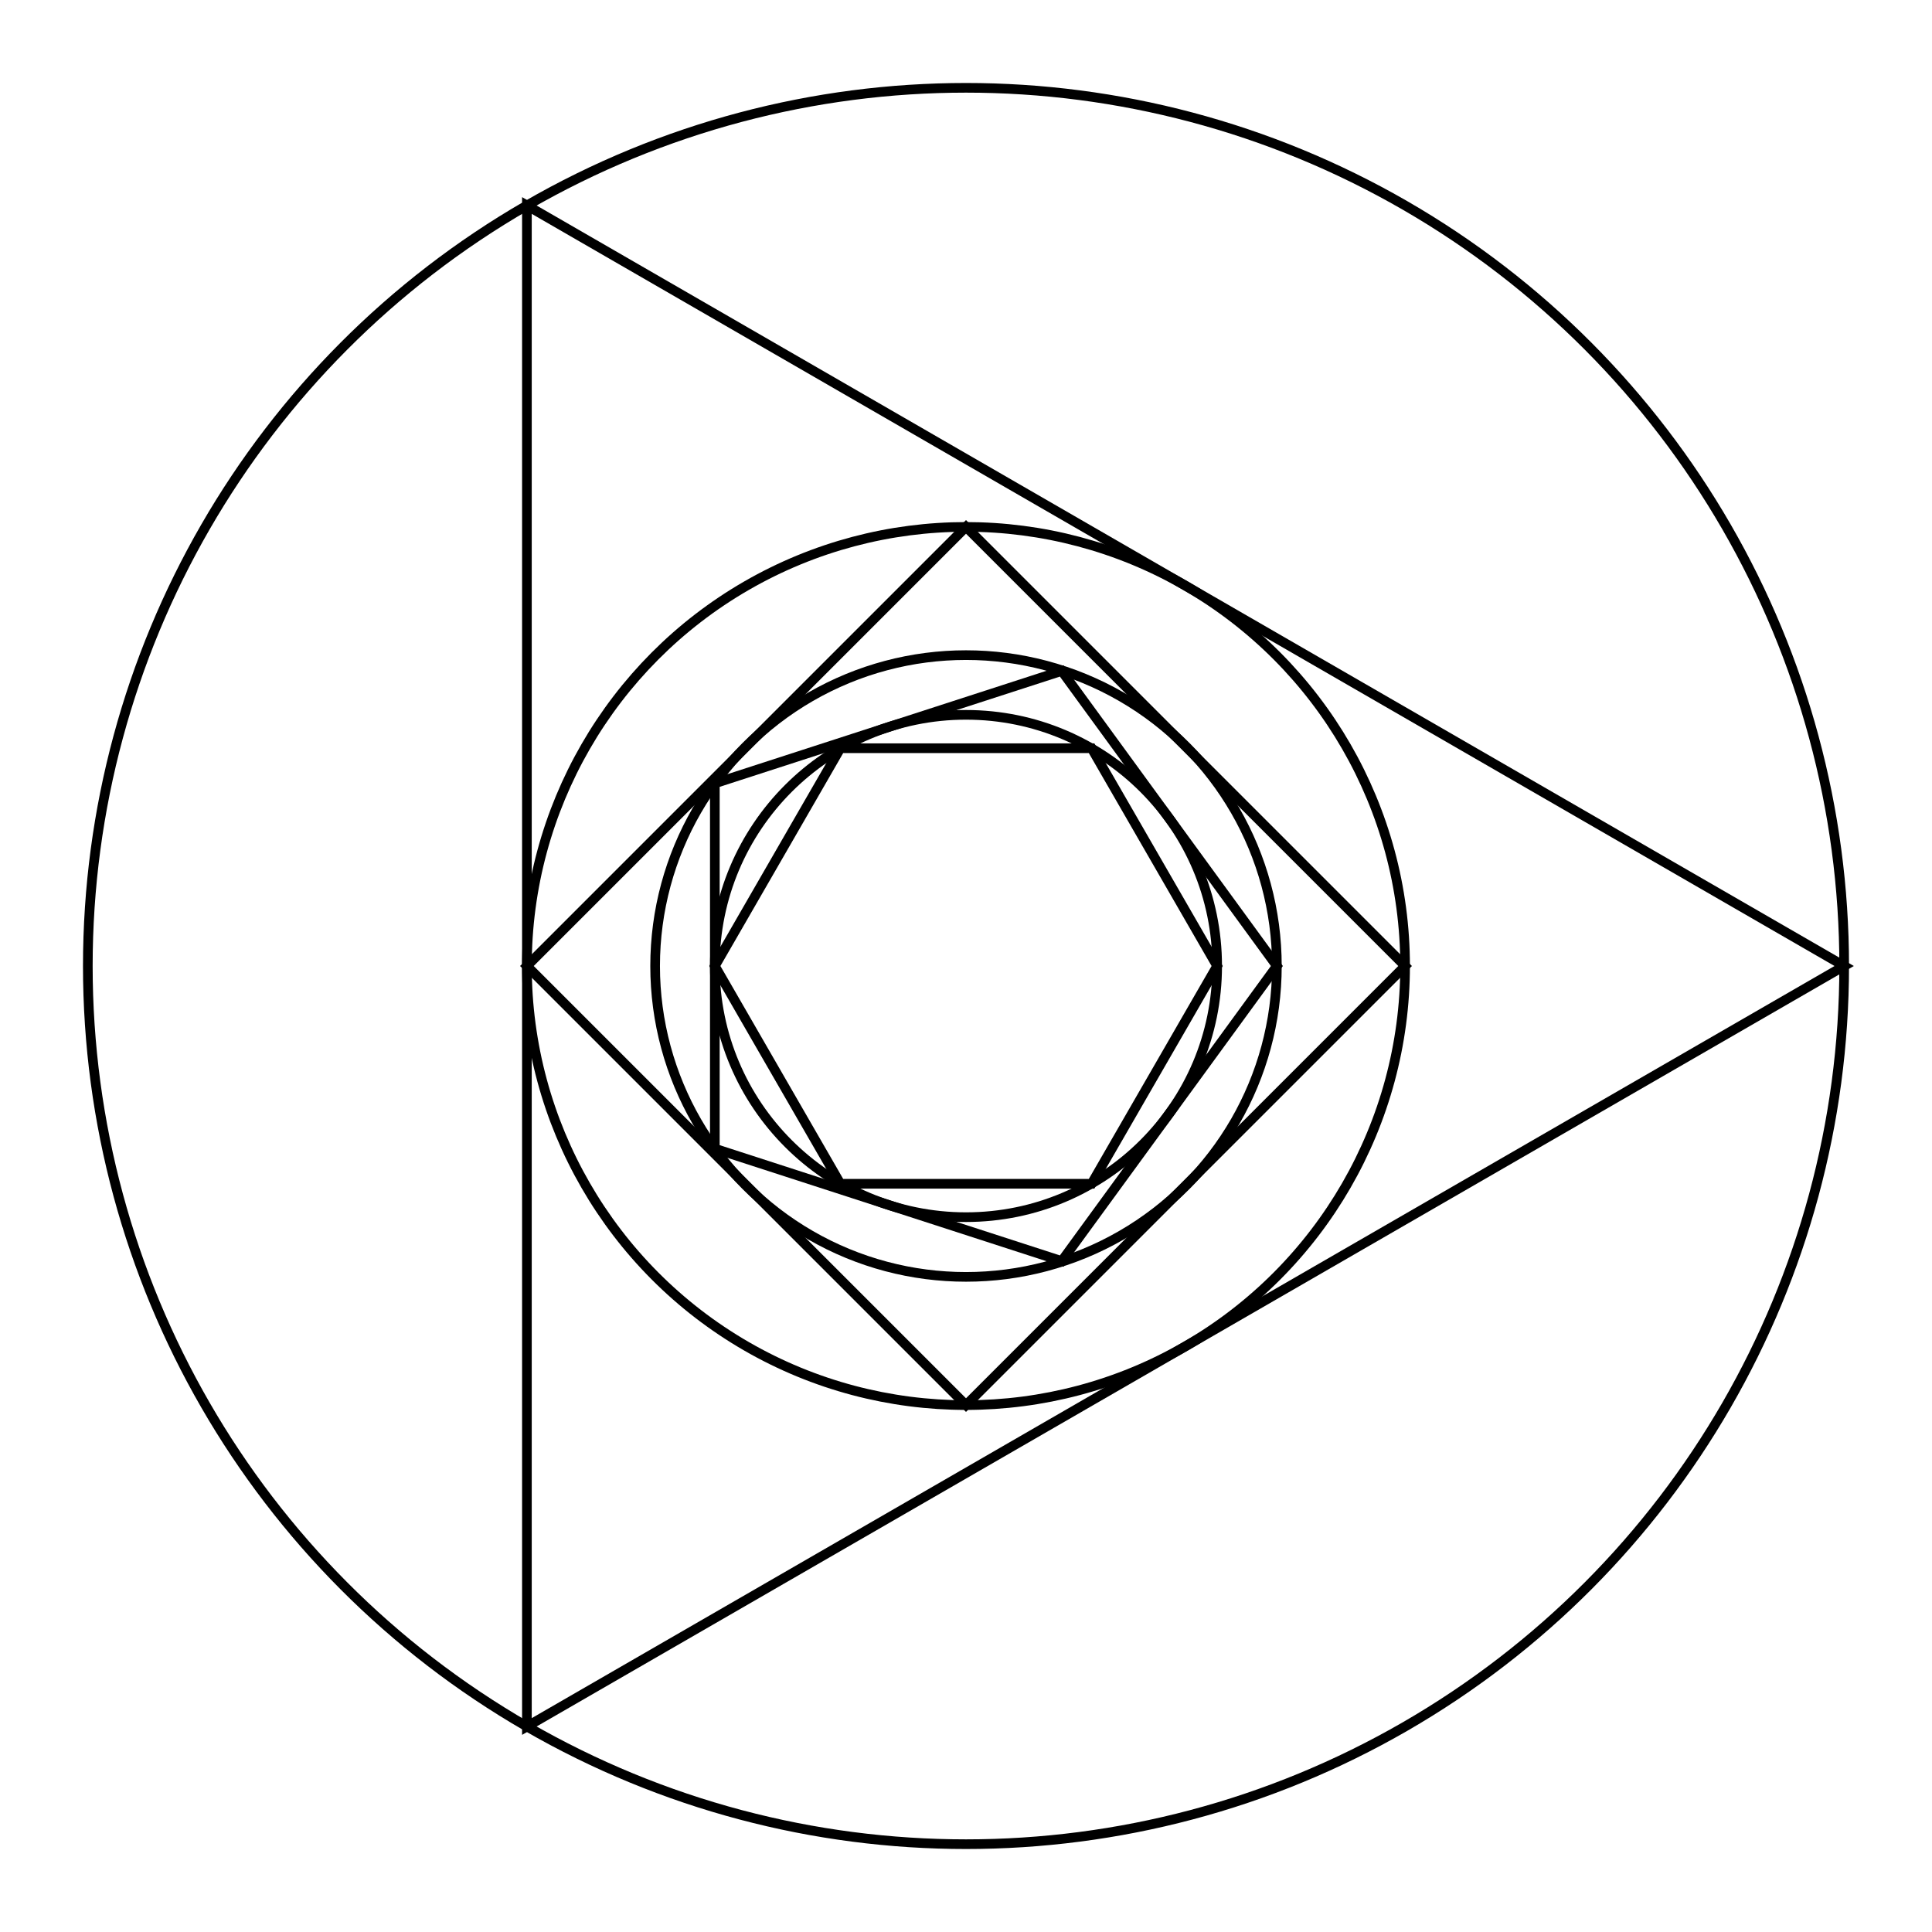 <svg xmlns="http://www.w3.org/2000/svg" width="100.0" height="100.0" viewBox="-55.000 -55.000 110.000 110.000">
<g fill="none" stroke="black" stroke-width="0.01%" transform="translate(0, 0) scale(50, -50)">
<circle cx="0.000" cy="0.000" r="1.000" />
<polygon points="1.000,0.000 -0.500,0.866 -0.500,-0.866" />
<circle cx="0.000" cy="0.000" r="0.500" />
<polygon points="0.500,0.000 0.000,0.500 -0.500,0.000 -0.000,-0.500" />
<circle cx="0.000" cy="0.000" r="0.354" />
<polygon points="0.354,0.000 0.109,0.336 -0.286,0.208 -0.286,-0.208 0.109,-0.336" />
<circle cx="0.000" cy="0.000" r="0.286" />
<polygon points="0.286,0.000 0.143,0.248 -0.143,0.248 -0.286,0.000 -0.143,-0.248 0.143,-0.248" />
</g>
</svg>